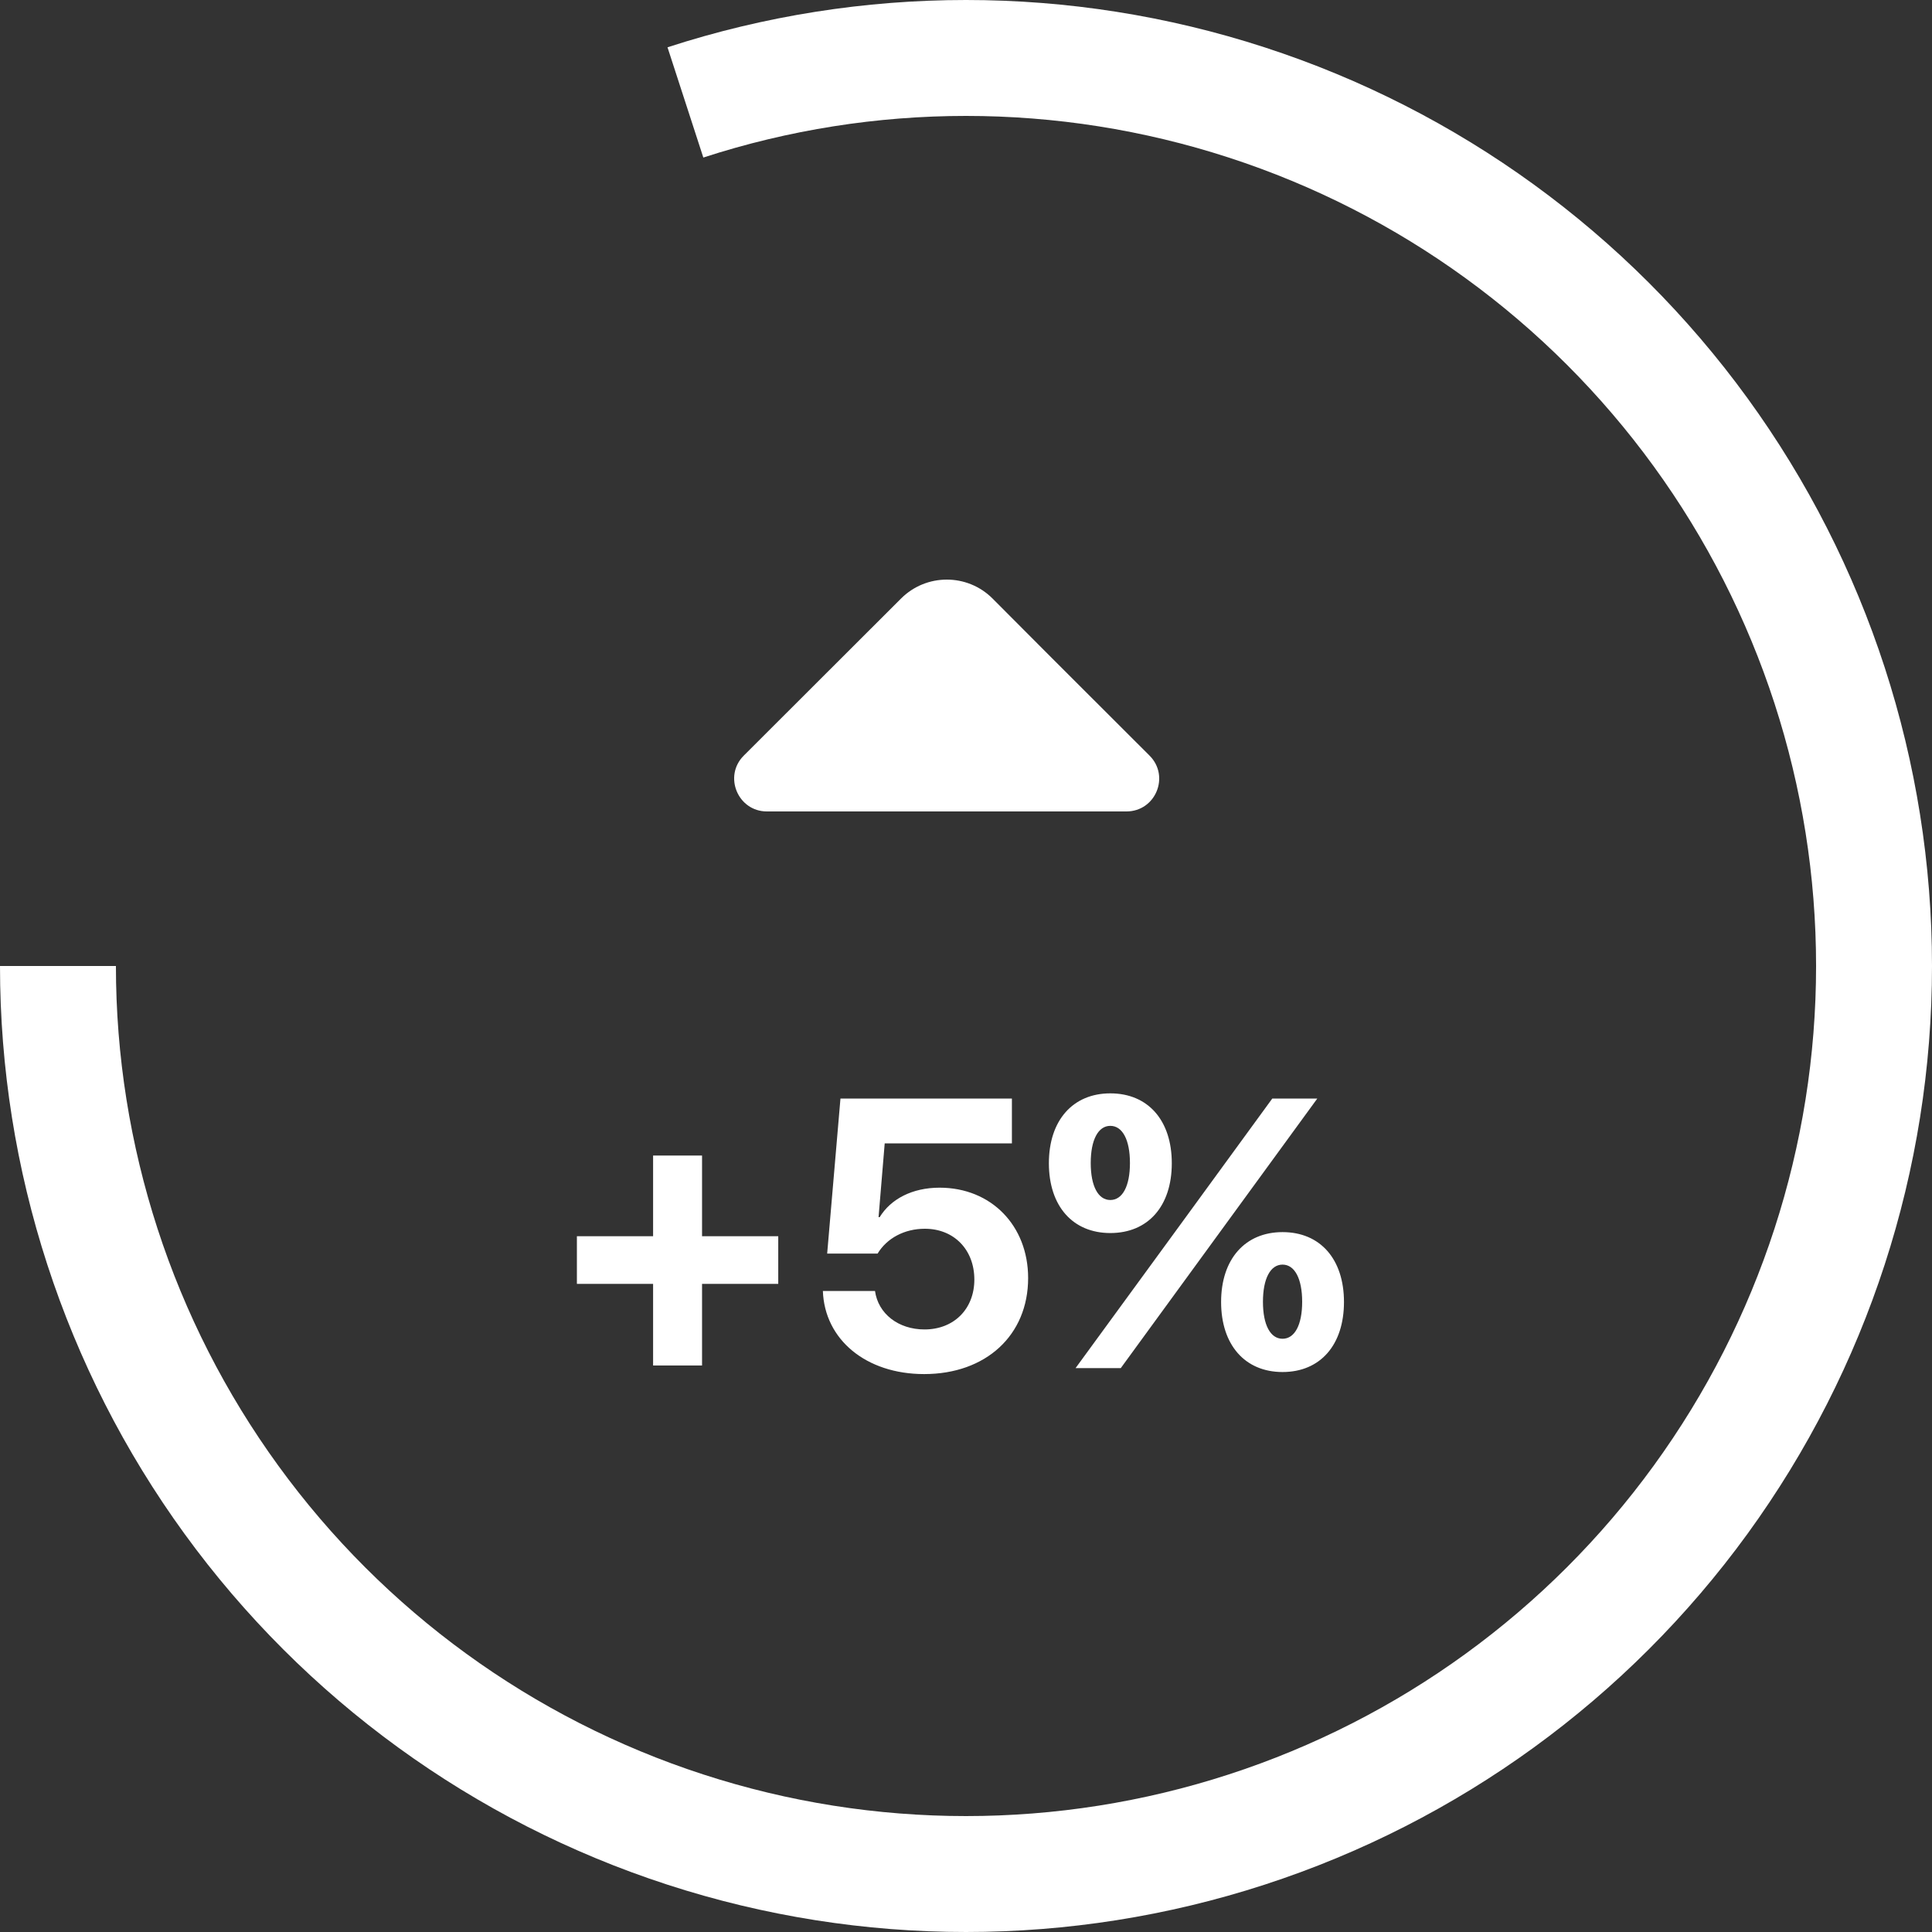 <svg width="50" height="50" viewBox="0 0 50 50" fill="none" xmlns="http://www.w3.org/2000/svg">
<rect x="0" y="0" width="50" height="50" fill="#333333" stroke="none"/>
<path d="M0 25C0 30.279 1.671 35.423 4.775 39.695C7.878 43.966 12.254 47.145 17.275 48.776C22.296 50.408 27.704 50.408 32.725 48.776C37.746 47.145 42.122 43.966 45.225 39.695C48.329 35.423 50 30.279 50 25C50 19.721 48.329 14.577 45.225 10.305C42.122 6.034 37.746 2.855 32.725 1.224C27.704 -0.408 22.296 -0.408 17.275 1.224L18.202 4.077C22.62 2.641 27.38 2.641 31.798 4.077C36.217 5.512 40.068 8.31 42.798 12.069C45.529 15.827 47 20.354 47 25C47 29.646 45.529 34.173 42.798 37.931C40.068 41.69 36.217 44.488 31.798 45.923C27.38 47.359 22.62 47.359 18.202 45.923C13.783 44.488 9.932 41.69 7.202 37.931C4.471 34.173 3 29.646 3 25H0Z" fill="white"/>
<path d="M29.75 19.555L27.227 17.035L25.686 15.489C25.034 14.837 23.973 14.837 23.32 15.489L19.249 19.555C18.714 20.089 19.099 21 19.846 21H24.256H29.152C29.907 21 30.284 20.089 29.75 19.555Z" fill="white"/>
<path d="M18.169 33.226V35.339H16.902V33.226H14.93V31.994H16.902V29.905H18.169V31.994H20.141V33.226H18.169ZM23.916 35.561C22.418 35.561 21.34 34.672 21.296 33.41H22.645C22.727 34 23.249 34.406 23.926 34.406C24.689 34.406 25.216 33.874 25.216 33.115C25.216 32.342 24.689 31.8 23.935 31.8C23.409 31.8 22.954 32.042 22.712 32.443H21.407L21.751 28.431H26.188V29.591H22.896L22.737 31.5H22.766C23.051 31.032 23.607 30.737 24.317 30.737C25.651 30.737 26.608 31.718 26.608 33.076C26.608 34.556 25.516 35.561 23.916 35.561ZM30.326 30.104C30.326 31.215 29.712 31.911 28.735 31.911C27.764 31.911 27.145 31.215 27.145 30.104C27.145 28.997 27.764 28.296 28.735 28.296C29.712 28.296 30.326 28.997 30.326 30.104ZM28.735 31.056C29.05 31.056 29.243 30.698 29.243 30.099C29.243 29.499 29.05 29.137 28.735 29.137C28.421 29.137 28.228 29.499 28.228 30.099C28.228 30.698 28.421 31.056 28.735 31.056ZM29.006 35.406H27.836L30.543 31.699L32.926 28.431H34.091L31.462 32.037L29.006 35.406ZM34.782 33.695C34.782 34.807 34.169 35.508 33.192 35.508C32.221 35.508 31.602 34.807 31.602 33.695C31.602 32.588 32.221 31.887 33.192 31.887C34.169 31.887 34.782 32.588 34.782 33.695ZM33.192 34.647C33.506 34.647 33.7 34.29 33.7 33.69C33.7 33.091 33.506 32.728 33.192 32.728C32.878 32.728 32.685 33.091 32.685 33.69C32.685 34.29 32.878 34.647 33.192 34.647Z" fill="white"/>
</svg>
